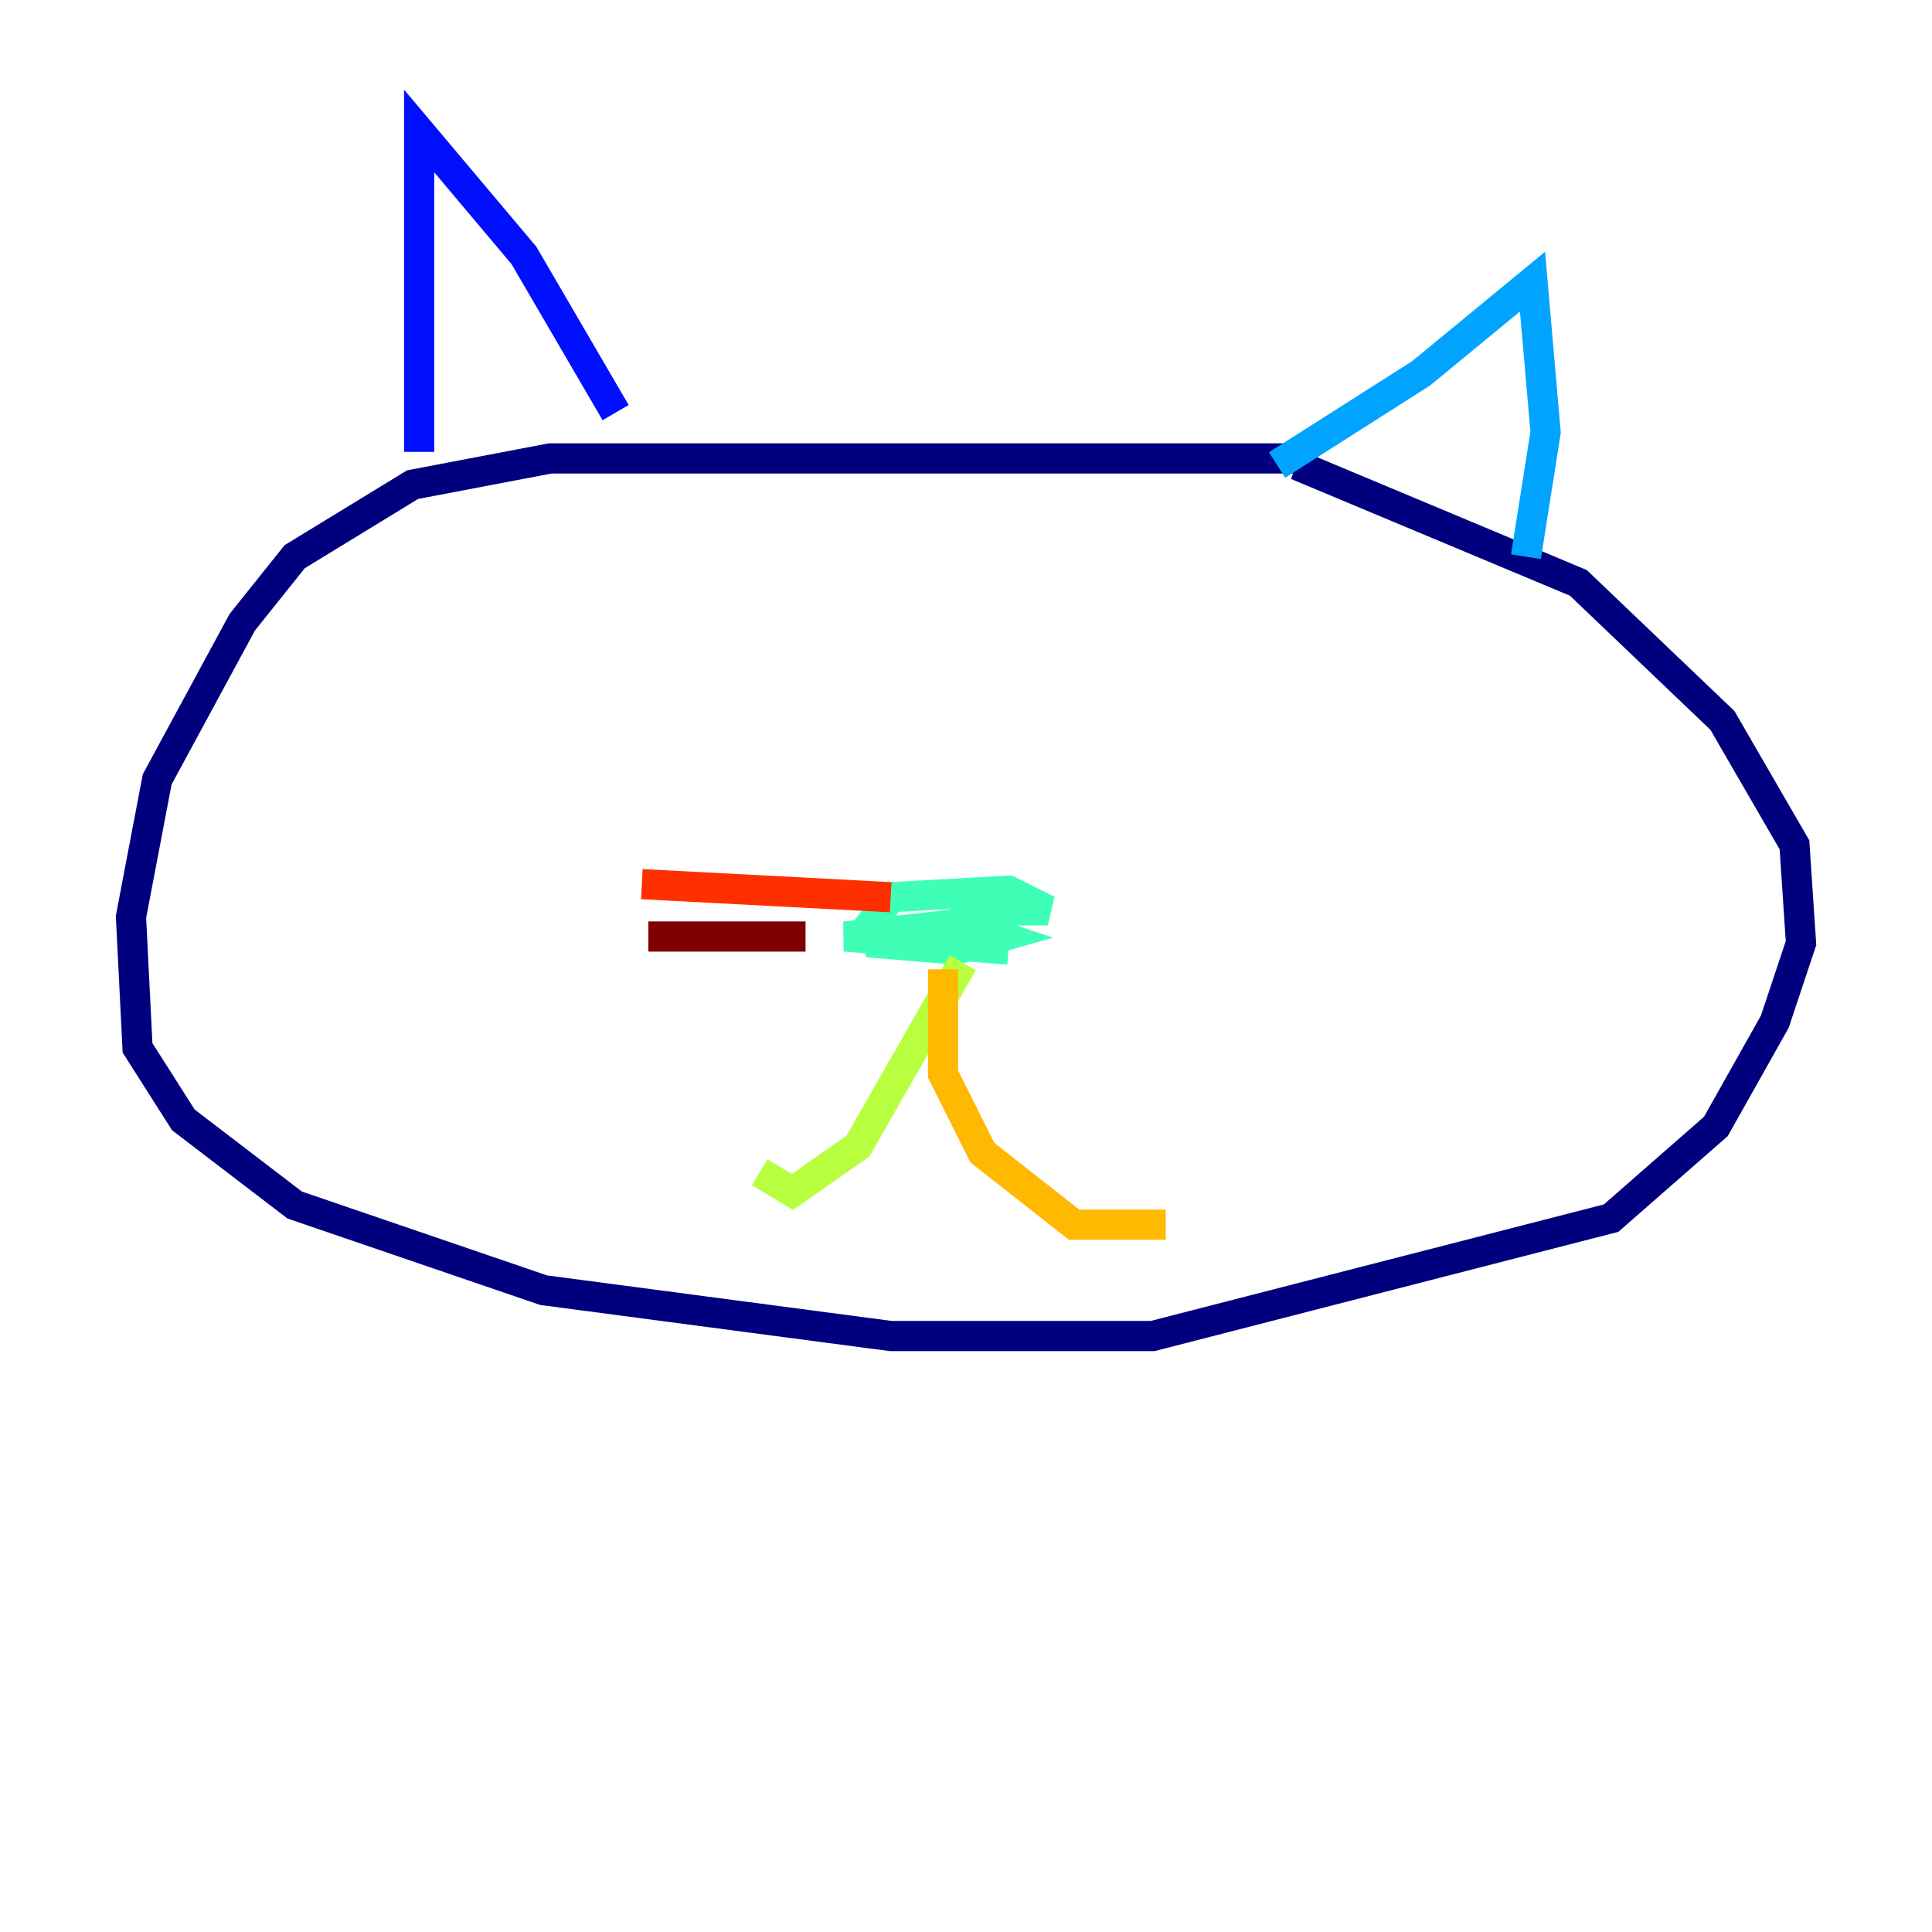 <?xml version="1.0" encoding="utf-8" ?>
<svg baseProfile="tiny" height="128" version="1.2" viewBox="0,0,128,128" width="128" xmlns="http://www.w3.org/2000/svg" xmlns:ev="http://www.w3.org/2001/xml-events" xmlns:xlink="http://www.w3.org/1999/xlink"><defs /><polyline fill="none" points="85.912,30.373 36.447,30.373 27.336,32.108 19.525,36.881 16.054,41.22 10.414,51.634 8.678,60.746 9.112,69.424 12.149,74.197 19.525,79.837 36.014,85.478 59.01,88.515 76.366,88.515 106.739,80.705 113.681,74.63 117.586,67.688 119.322,62.481 118.888,55.973 114.115,47.729 104.57,38.617 85.912,30.807" stroke="#00007f" stroke-width="2" /><polyline fill="none" points="27.77,29.939 27.77,8.678 34.712,16.922 40.786,27.336" stroke="#0010ff" stroke-width="2" /><polyline fill="none" points="84.61,30.807 94.156,24.732 101.532,18.658 102.4,28.637 101.098,36.881" stroke="#00a4ff" stroke-width="2" /><polyline fill="none" points="62.915,60.312 69.424,60.312 66.82,59.01 59.01,59.444 57.709,61.18 58.142,62.481 63.349,62.915 66.386,62.047 63.783,61.18 55.973,62.047 66.82,62.915" stroke="#3fffb7" stroke-width="2" /><polyline fill="none" points="63.783,63.783 56.841,75.932 52.502,78.969 50.332,77.668" stroke="#b7ff3f" stroke-width="2" /><polyline fill="none" points="62.481,64.217 62.481,71.159 65.085,76.366 71.159,81.139 77.234,81.139" stroke="#ffb900" stroke-width="2" /><polyline fill="none" points="59.01,59.444 42.522,58.576" stroke="#ff3000" stroke-width="2" /><polyline fill="none" points="42.956,62.047 53.37,62.047" stroke="#7f0000" stroke-width="2" /></svg>